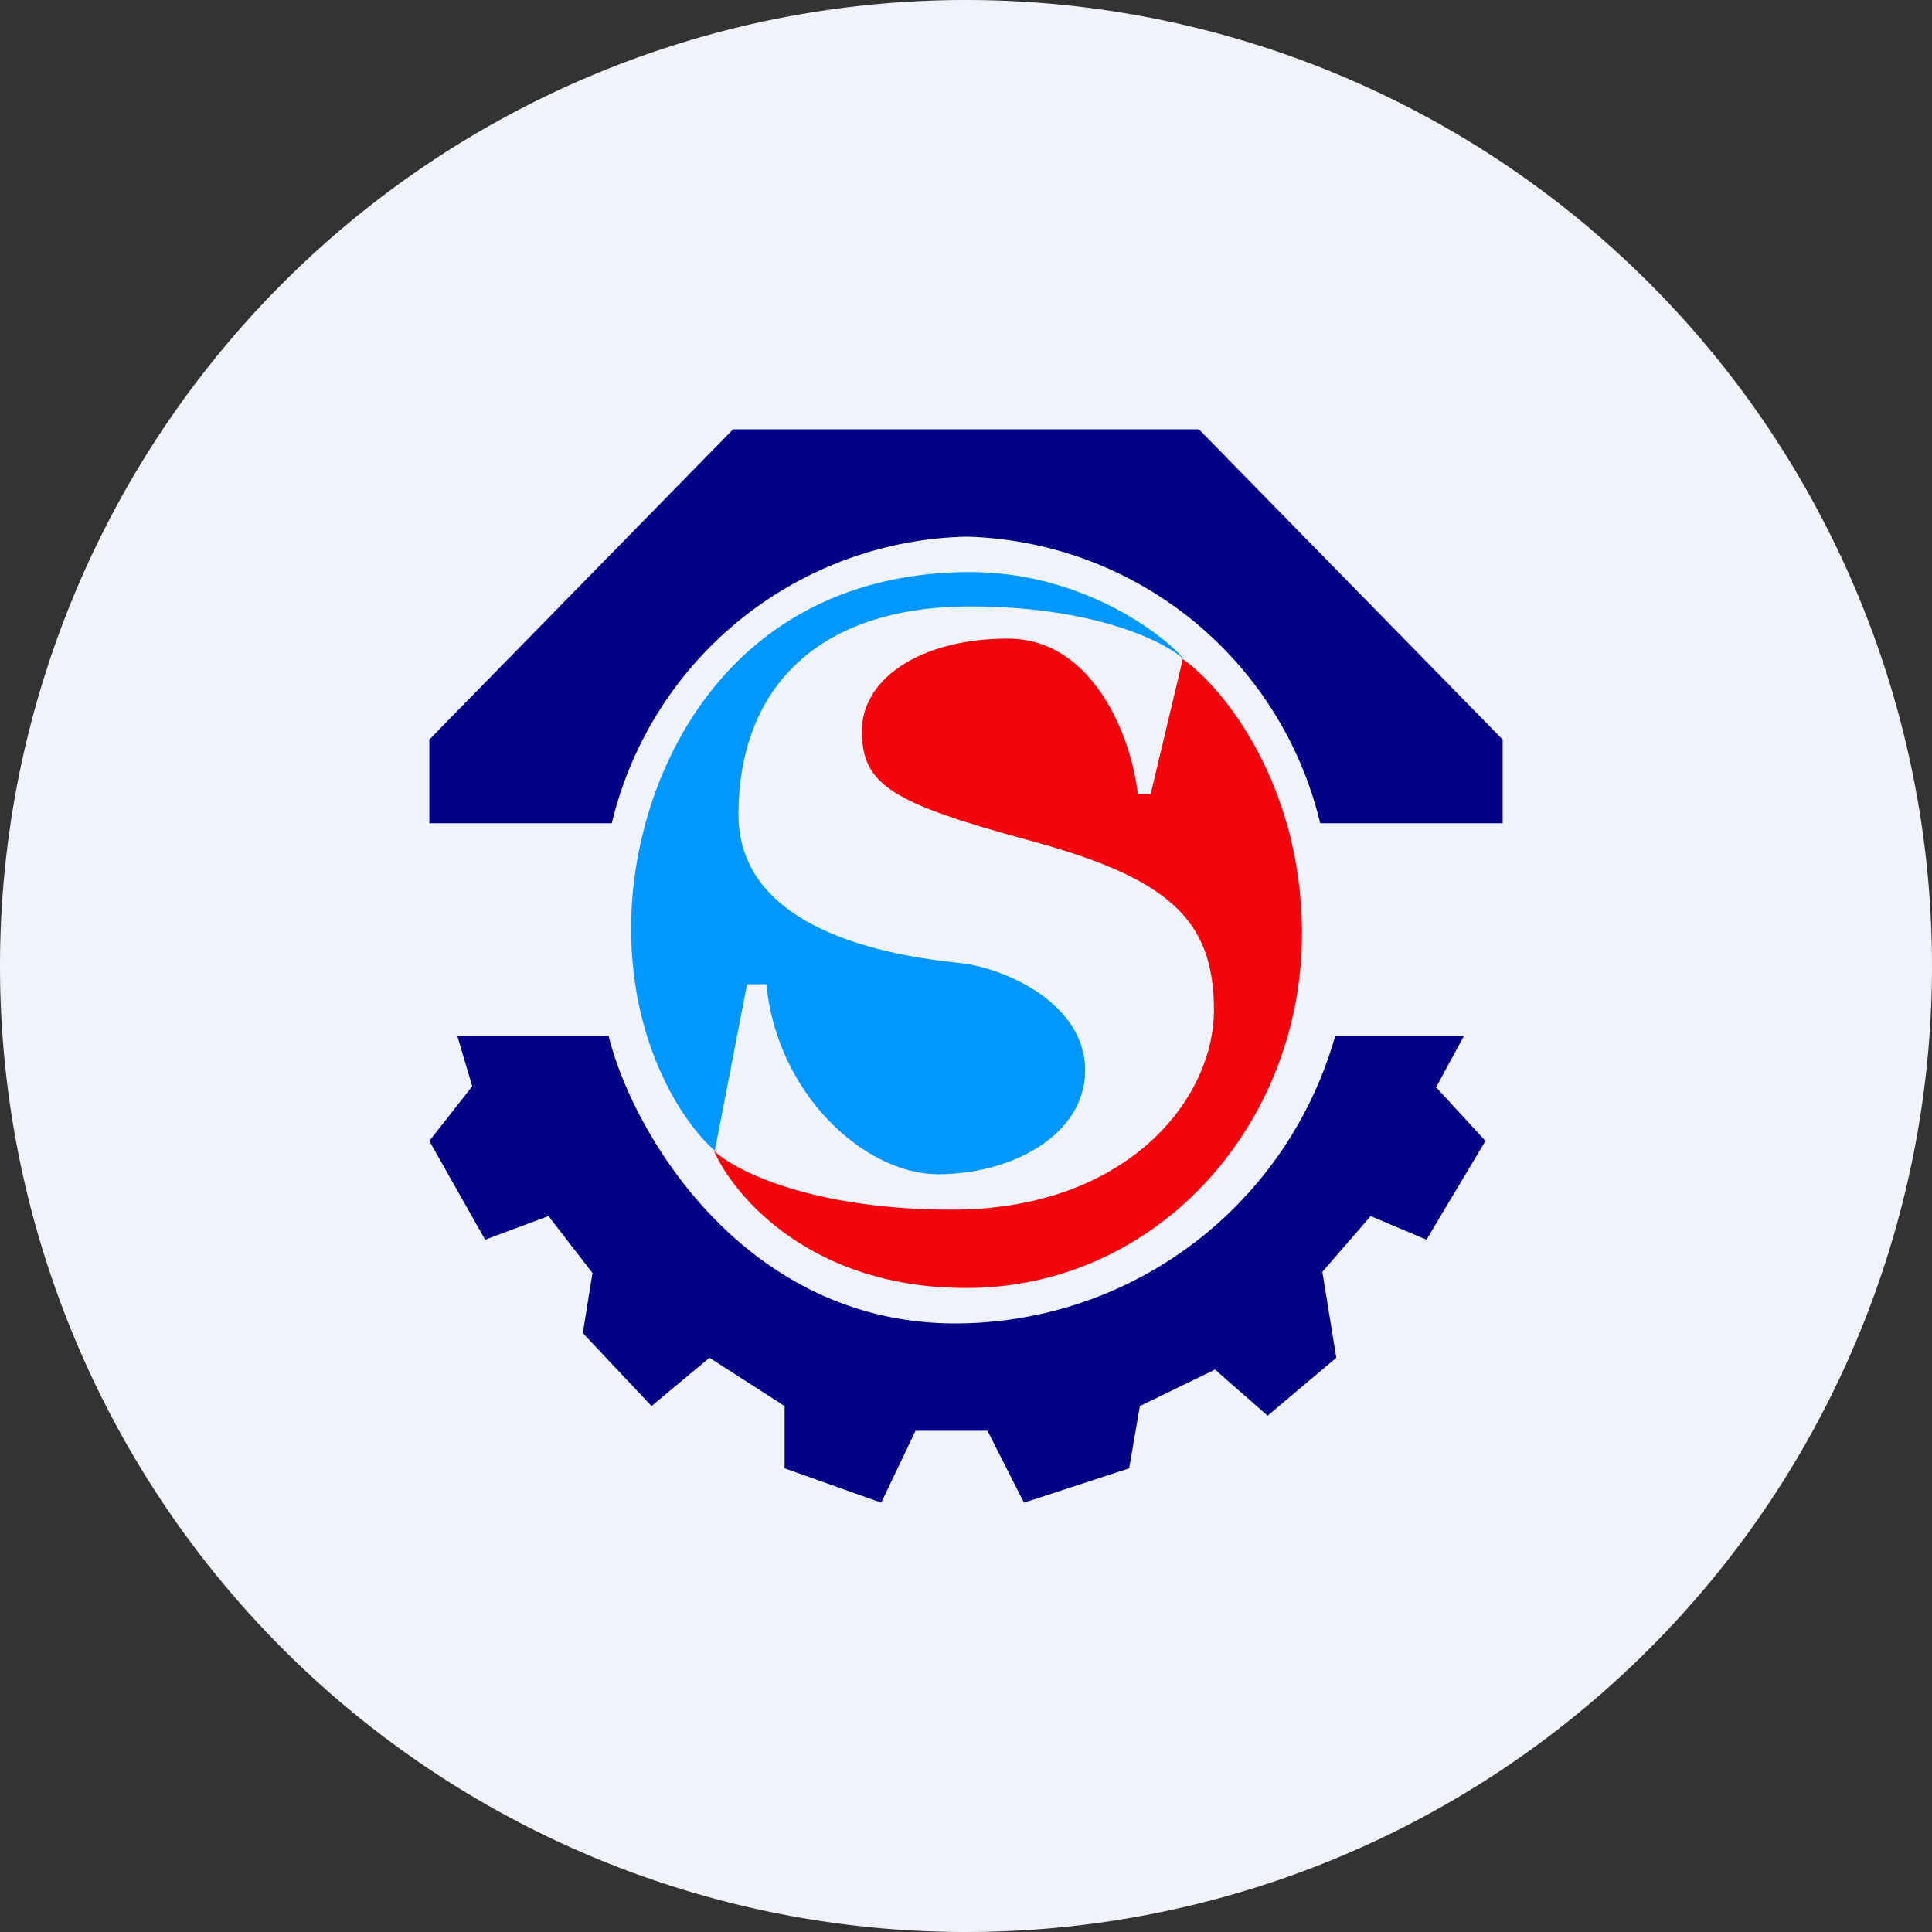 <ns0:svg xmlns:ns0="http://www.w3.org/2000/svg" width="18" height="18" viewBox="0 0 18 18"><ns0:rect x="0" y="0" width="18" height="18" fill="#333333" stroke="none"/><path xmlns="http://www.w3.org/2000/svg" fill="#F0F3FA" d="M9 18a9 9 0 0 1 0 -18a9 9 0 0 1 0 18Z" /><ns0:path d="M4 7.67v-.78L6.83 4h4.34L14 6.89v.78h-1.7A3.48 3.48 0 0 0 9 5a3.48 3.48 0 0 0-3.3 2.67H4ZM5.67 9.65H4.26l.14.47-.4.51.52.92.59-.22.41.53-.09.56.64.68.54-.45.7.45v.58l.9.32.32-.67h.67l.34.67.98-.32.1-.58.7-.34.49.43.64-.54-.13-.8.45-.52.52.22.55-.92-.46-.5.26-.48h-1.2a3.68 3.68 0 0 1-3.54 2.68c-1.95 0-3-1.75-3.23-2.68Z" fill="#020286" /><ns0:path d="M5.88 8.65c0 1.13.52 1.85.78 2.07l.3-1.55h.18c.1 1.03.92 1.77 1.6 1.77s1.37-.36 1.37-.97c0-.62-.75-.96-1.19-1-.44-.05-2.04-.23-2.04-1.38s.71-1.94 2.16-1.94c1.16 0 1.82.33 2 .5-.24-.28-1-.82-2-.82-2.27 0-3.16 1.9-3.16 3.32Z" fill="#0097FF" /><ns0:path d="M8.87 11.27c-1.3 0-2.02-.36-2.22-.55.19.43.91 1.28 2.35 1.28 1.79 0 3.13-1.53 3.13-3.3 0-1.4-.74-2.3-1.11-2.56l-.3 1.26h-.12c-.05-.5-.4-1.45-1.21-1.45-.81 0-1.36.37-1.36.86 0 .5.27.67 1.56 1.02s1.72.73 1.72 1.58c0 .84-.82 1.86-2.44 1.86Z" fill="#F4040D" /></ns0:svg>